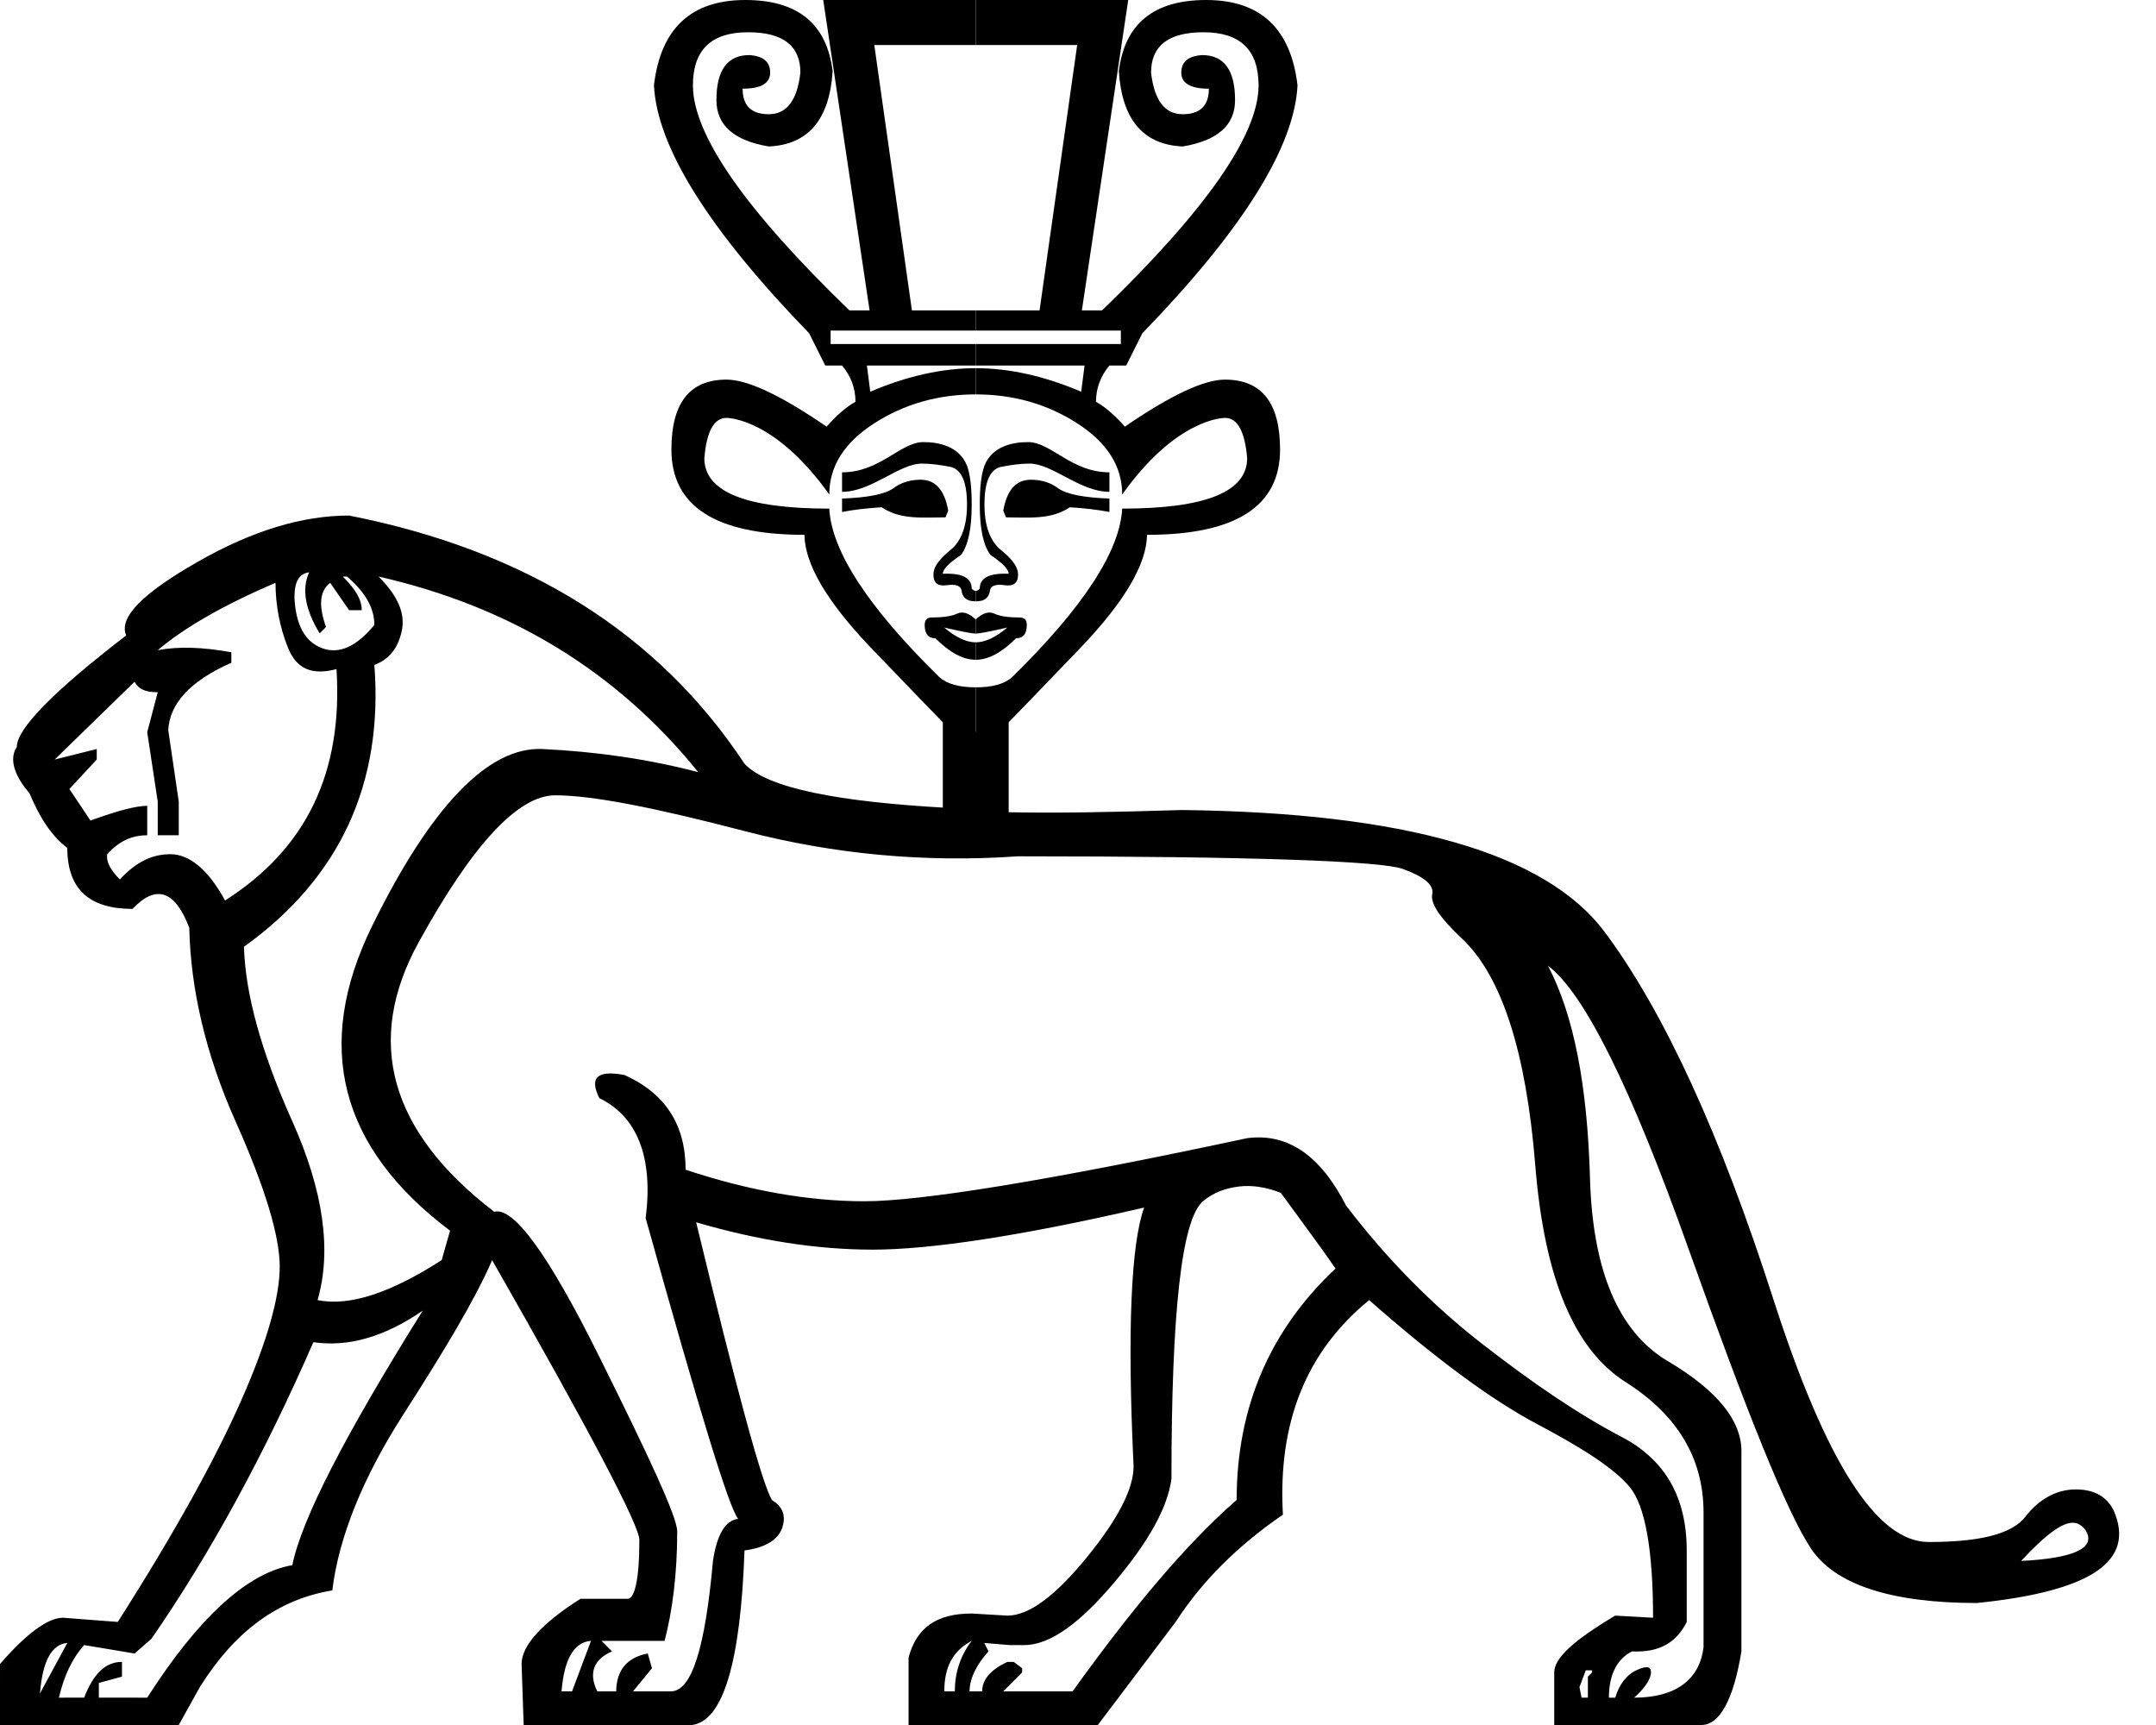 <?xml version="1.0" encoding="UTF-8" standalone="no"?>
<svg
   width="1250"
   height="1000"
   id="svg2693"
   sodipodi:version="0.32"
   inkscape:version="1.4.2 (f4327f4, 2025-05-13)"
   sodipodi:docname="13ACE.svg"
   inkscape:output_extension="org.inkscape.output.svg.inkscape"
   version="1.0"
   xmlns:inkscape="http://www.inkscape.org/namespaces/inkscape"
   xmlns:sodipodi="http://sodipodi.sourceforge.net/DTD/sodipodi-0.dtd"
   xmlns:xlink="http://www.w3.org/1999/xlink"
   xmlns="http://www.w3.org/2000/svg"
   xmlns:svg="http://www.w3.org/2000/svg"
   xmlns:rdf="http://www.w3.org/1999/02/22-rdf-syntax-ns#"
   xmlns:cc="http://creativecommons.org/ns#"
   xmlns:dc="http://purl.org/dc/elements/1.1/">
  <defs
     id="defs2698">
    <inkscape:perspective
       sodipodi:type="inkscape:persp3d"
       inkscape:vp_x="0 : -791.00839 : 1"
       inkscape:vp_y="0 : 1000 : 0"
       inkscape:vp_z="31.497665 : -791.00839 : 1"
       inkscape:persp3d-origin="15.748833 : -794.00559 : 1"
       id="perspective2702" />
  </defs>
  <sodipodi:namedview
     inkscape:window-height="998"
     inkscape:window-width="1680"
     inkscape:pageshadow="2"
     inkscape:pageopacity="0.0"
     guidetolerance="10.0"
     gridtolerance="10.0"
     objecttolerance="10.0"
     borderopacity="1.0"
     bordercolor="#666666"
     pagecolor="#ffffff"
     id="base"
     showgrid="false"
     inkscape:zoom="0.30446893"
     inkscape:cx="-188.85342"
     inkscape:cy="-90.321202"
     inkscape:window-x="-8"
     inkscape:window-y="-8"
     inkscape:current-layer="svg2693"
     inkscape:showpageshadow="2"
     inkscape:pagecheckerboard="0"
     inkscape:deskcolor="#d1d1d1"
     showguides="true"
     inkscape:window-maximized="1">
    <sodipodi:guide
       position="1388.811,377.59"
       orientation="1,0"
       id="guide1"
       inkscape:locked="false" />
    <sodipodi:guide
       position="565.71,627.642"
       orientation="1,0"
       id="guide2"
       inkscape:locked="false" />
  </sodipodi:namedview>
  <path
     style="fill:#000000;stroke:none;stroke-width:1"
     d="M 549.93,468.36 C 486.293,464.875 444.92,456.969 431.653,442.754 381.935,367.424 305.615,319.208 202.413,298.869 c -27.119,0 -56.155,8.747 -87.794,26.826 -31.638,18.079 -45.978,32.131 -41.458,42.678 -42.185,32.392 -63.407,54.08 -63.407,64.626 -4.52,6.78 -1.723,16.28 7.316,26.826 6.026,14.313 12.909,24.924 21.948,31.703 0,24.105 12.941,35.361 37.8,35.361 13.559,-14.313 24.636,-10.871 32.923,10.974 0.753,35.405 9.5,73.386 26.826,112.181 17.326,38.795 25.607,66.81 25.607,84.136 0,17.326 -6.883,42.545 -21.948,76.82 -15.066,34.275 -38.797,77.274 -71.942,129.252 l -31.703,-2.439 c -9.04,0 -21.515,9.5 -36.581,26.826 V 1000 H 103.645 L 115.839,978.052 c 20.339,-32.392 45.181,-50.817 76.82,-56.09 3.766,-30.885 17.729,-65.515 41.458,-102.426 23.729,-36.911 41.42,-66.414 51.213,-89.013 57.251,100.188 85.355,153.888 85.355,162.175 0,23.352 -2.796,34.895 -7.316,34.142 h -26.826 c -22.599,14.313 -34.142,27.254 -34.142,37.8 L 303.62,1000 h 97.549 c 18.079,-2.26 28.224,-36.423 30.484,-101.207 12.053,-1.507 19.689,-6.257 21.948,-13.413 2.26,-7.156 -0.07,-12.085 -6.097,-15.852 -6.026,-10.546 -20.545,-64.533 -43.897,-160.955 36.158,10.546 70.034,15.852 102.426,15.852 33.145,0 85.734,-7.815 157.297,-24.387 -7.533,21.092 -9.863,70.885 -6.097,149.981 0,12.806 -8.747,30.21 -26.826,52.432 -18.079,22.222 -33.53,34.142 -46.336,34.142 l -20.729,-1.219 c -20.339,0 -32.061,8.281 -36.581,25.607 V 1000 h 109.742 l 45.116,-59.749 c 15.066,-23.352 35.822,-44.108 62.187,-62.187 -3.013,-52.731 13.082,-94.243 49.994,-124.375 37.665,33.145 70.43,57.629 97.549,71.942 27.119,14.313 44.989,26.035 53.652,36.581 8.663,10.546 13.413,35.675 13.413,75.6 l -21.948,-1.219 c -24.106,14.313 -35.361,24.636 -35.361,32.923 V 1000 h 85.355 c 10.546,0 18.648,-14.806 23.168,-42.678 V 842.703 c 0.753,-18.832 -14.052,-36.703 -42.678,-53.652 -28.625,-16.949 -43.61,-52.6 -45.116,-106.084 -1.507,-53.484 -9.321,-94.53 -24.387,-123.155 21.092,15.819 48.175,70.451 81.697,164.613 33.522,94.162 56.787,152.056 70.723,173.149 13.936,21.092 46.612,31.703 96.329,31.703 66.29,-6.78 92.064,-24.273 79.258,-53.652 -3.766,-7.533 -10.649,-12.194 -21.948,-12.194 -11.299,0 -21.355,5.682 -29.265,15.852 -7.91,10.17 -26.712,14.632 -56.09,14.632 -30.132,0 -59.724,-46.53 -90.233,-141.445 -30.509,-94.915 -63.274,-166.217 -97.549,-212.168 -34.275,-45.951 -116.277,-69.216 -245.091,-70.723 -39.483,1.203 -73.174,1.937 -103.645,1.219 L 565.782,423.903 Z M 179.246,331.792 c -4.52,9.793 -2.189,21.802 6.097,35.361 l 3.658,-3.658 c -4.52,-12.806 -3.588,-21.087 2.439,-25.607 l 10.974,15.852 h 7.316 c 0,-6.026 -3.441,-11.977 -10.974,-19.51 h 2.439 c 10.546,9.04 15.852,18.252 15.852,28.045 -10.546,12.806 -20.691,17.179 -30.484,13.413 -9.793,-3.767 -15.098,-13.445 -15.852,-29.265 0,-9.04 2.509,-13.879 8.536,-14.632 z m 40.239,2.439 c 76.083,17.326 137.885,54.643 185.342,113.4 -28.625,-7.533 -58.971,-11.906 -90.232,-13.413 -31.262,-1.507 -64.493,32.746 -98.768,102.426 -34.275,69.68 -18.914,128.596 45.116,176.807 l -4.877,17.071 c -29.379,18.832 -53.11,26.934 -71.942,23.168 8.286,-28.625 3.447,-63.344 -14.632,-103.645 -18.079,-40.301 -27.292,-74.088 -28.045,-101.207 55.744,-39.925 80.873,-94.844 75.6,-163.394 8.286,-3.013 13.592,-9.34 15.852,-19.51 2.26,-10.17 -2.114,-20.404 -13.413,-31.703 z m -59.749,3.658 c 0,12.806 2.42,25.747 7.316,37.8 4.896,12.053 13.733,15.96 28.045,12.194 3.766,59.51 -17.168,103.998 -64.626,134.129 -9.793,-18.079 -20.781,-26.826 -31.703,-26.826 -10.923,0 -20.225,4.839 -29.265,14.632 -5.273,-5.273 -8.069,-10.113 -7.316,-14.632 6.78,-7.533 14.128,-10.974 23.168,-10.974 v -17.071 c -6.026,0 -16.35,2.509 -32.923,8.536 L 40.239,457.386 56.09,440.315 v -6.097 l -24.387,6.097 46.336,-45.116 c 2.26,4.52 6.633,6.097 13.413,6.097 l -6.097,23.168 6.097,40.239 v 19.51 H 103.645 V 464.702 L 97.549,423.244 c 0.753,-15.066 12.475,-28.473 36.581,-39.019 v -6.097 c -16.573,-3.013 -30.625,-3.479 -42.678,-1.219 15.066,-12.806 38.152,-26.213 68.284,-39.019 z m 162.175,123.155 c 21.469,0 57.765,7.17 109.742,20.729 51.977,13.559 105.032,18.399 158.516,14.632 136.347,0 210.713,2.796 223.143,7.316 12.429,4.52 18.201,9.359 17.071,14.632 -1.13,5.273 4.265,13.554 17.071,25.607 23.352,21.846 37.404,66.154 42.678,131.691 5.273,65.537 22.677,106.761 52.432,125.594 29.755,18.832 45.116,43.962 45.116,75.6 v 78.039 c -2.26,18.832 -16.133,29.265 -40.239,29.265 6.026,-5.273 9.755,-10.866 9.755,-14.632 0,-3.767 -2.886,-3.856 -8.536,-1.219 -5.65,2.636 -9.934,8.319 -12.194,15.852 h -3.658 c 0,-12.806 4.373,-22.306 13.413,-26.826 15.819,0.753 25.677,-5.018 31.703,-17.071 v -41.458 c 0,-30.885 -12.565,-52.663 -37.8,-65.845 -25.235,-13.183 -51.852,-31.43 -80.478,-53.652 -28.625,-22.222 -55.153,-48.839 -79.258,-80.478 -15.066,-29.379 -33.958,-42.033 -57.31,-39.019 -116.008,24.859 -189.531,36.581 -221.923,36.581 -32.392,0 -67.487,-6.238 -103.645,-18.29 0,-26.365 -12.009,-44.325 -35.361,-54.871 -15.819,-3.013 -20.659,1.36 -14.632,13.413 21.846,10.546 31.346,34.098 26.826,69.503 30.885,110.734 48.379,168.342 53.652,174.368 -7.533,0.753 -12.372,9.321 -14.632,24.387 -4.52,50.471 -12.334,75.6 -24.387,75.6 h -21.948 l 10.974,-13.413 -2.439,-8.535 c -12.053,2.26 -18.29,9.896 -18.29,21.948 H 346.298 c -5.273,-10.546 -2.011,-18.648 8.536,-23.168 l -6.097,-6.097 h 36.581 c 4.52,-17.326 7.316,-38.548 7.316,-63.407 0,-8.286 -15.738,-42.073 -45.116,-101.207 -29.379,-59.134 -49.668,-87.149 -60.968,-84.136 -61.017,-46.704 -75.159,-99.204 -43.897,-156.078 31.262,-56.874 57.789,-85.355 79.258,-85.355 z m 396.291,226.801 c 7.439,-0.942 15.724,0.268 24.387,3.658 16.573,22.599 27.184,37.117 31.703,43.897 -37.665,35.405 -57.31,79.892 -57.31,134.129 -29.379,25.612 -60.458,62.751 -95.11,110.962 h -40.239 l 10.974,-10.974 v -2.439 l -4.877,-3.658 h -3.658 c -9.793,4.52 -14.632,10.291 -14.632,17.071 h -7.316 c 0,-6.78 3.441,-14.882 10.974,-23.168 l -2.439,-4.877 14.632,1.219 h 8.536 c 15.066,0 32.47,-12.852 52.432,-36.581 19.962,-23.729 30.663,-43.176 32.923,-59.749 0,-96.422 5.861,-150.409 18.29,-160.955 6.215,-5.273 13.29,-7.594 20.729,-8.536 z m -473.111,71.942 c -45.198,72.316 -70.327,121.177 -75.6,147.542 -26.365,4.52 -54.757,30.869 -84.136,76.82 H 57.31 v -8.535 l 13.413,-3.658 v -8.535 c -9.793,0 -16.675,7.17 -21.948,20.729 H 34.142 c 3.013,-12.806 7.853,-22.951 14.632,-30.484 l 29.265,4.877 9.755,-8.536 c 33.898,-48.964 65.265,-106.393 93.891,-171.929 20.339,3.013 41.561,-3.224 63.407,-18.29 z m 958.415,123.155 c 2.213,0.518 4.779,2.429 6.097,4.877 5.273,9.793 -7.668,15.564 -37.8,17.071 14.689,-15.819 25.065,-23.502 31.703,-21.948 z m -860.867,68.284 -10.974,29.265 h -6.097 c 1.507,-18.832 7.278,-28.511 17.071,-29.265 z m 220.704,0 c -6.78,9.039 -9.755,18.718 -9.755,29.265 h -6.097 c 0,-13.559 4.552,-23.238 15.852,-29.265 z m -524.324,1.219 -15.852,29.265 c 1.507,-18.832 6.812,-28.511 15.852,-29.265 z m 880.376,15.852 h 3.658 v 1.219 l -2.439,2.439 v 12.194 h -3.658 l -1.219,-6.097 z"
     id="path2695"
     sodipodi:nodetypes="cccsccccccssscccccccscsccccccsccsccsccccccccssccscsccsscssccssssscccccccccccccsccccsscccsccsccsccscccccccccccccccccccccsscsscsssccssccccsssccsccccccsccccccccsscsssccccccccccccccsscssccccccccccccccsscsccccccccccccccccccc" />
  <path
     id="path1"
     style="fill:#000000;stroke:none;stroke-width:1"
     d="m 432.113,0 c -31.419,0 -49.078,16.489 -52.973,49.467 1.818,35.834 31.81,83.74 89.975,143.723 l 9.348,18.697 h 9.736 c 5.193,6.232 7.791,13.241 7.791,21.031 -5.193,2.856 -10.776,7.661 -16.748,14.412 -26.486,-18.177 -45.831,-27.266 -58.035,-27.266 -21.292,0 -31.939,13.503 -31.939,40.508 0,32.977 25.708,49.467 77.121,49.467 0.26,16.878 12.853,38.43 37.781,64.656 24.928,25.966 39.079,40.638 42.455,44.014 v 65.705 h 19.084 v -85.959 c -9.608,0 -16.617,-1.949 -21.031,-5.844 -41.287,-40.508 -62.581,-73.094 -63.879,-97.762 -48.298,0 -72.445,-9.738 -72.445,-29.213 1.298,-15.58 5.583,-23.369 12.854,-23.369 1.292,0 28.377,0.53 59.592,44.402 0,-16.359 8.7,-30.122 26.098,-41.287 17.397,-11.166 37.001,-16.748 58.812,-16.748 v -15.191 c -19.475,0 -39.858,4.545 -61.15,13.633 l -1.947,-15.189 h 63.098 v -12.465 h -84.131 v -7.789 h 84.131 V 179.947 H 528.707 L 506.896,26.096 h 58.812 V 0 h -88.414 l 26.875,179.947 H 492.484 C 431.983,121.523 401.732,78.03 401.732,49.467 c 0,-20.513 10.645,-30.771 31.938,-30.771 20.254,10e-7 30.381,7.791 30.381,23.371 -1.818,16.099 -7.92,24.148 -18.307,24.148 -10.127,0 -15.189,-4.934 -15.189,-14.801 10.646,10e-7 15.969,-3.116 15.969,-9.348 0,-6.232 -4.025,-9.608 -12.074,-10.127 -12.724,0 -19.084,8.698 -19.084,26.096 0,14.541 10.125,23.499 30.379,26.875 22.85,-1.039 35.186,-15.579 37.004,-43.623 C 479.372,13.763 462.494,0 432.113,0 Z m 103.217,256.289 c -13.284,0 -25.074,17.527 -47.131,17.527 v 11.295 c 17.199,0 32.934,-16.359 46.352,-16.359 4.674,0 10.256,0.649 16.748,1.947 6.232,1.558 9.348,8.829 9.348,21.812 0,12.464 -3.247,21.293 -9.738,26.486 -6.492,5.193 -9.736,9.867 -9.736,14.021 0,4.934 2.596,7.011 7.789,6.232 5.453,-0.779 8.311,0.388 8.57,3.504 0.519,2.856 2.077,4.674 4.674,5.453 1.138,0.253 2.305,0.384 3.504,0.391 v -6.039 c -0.809,-0.034 -1.587,-0.488 -2.336,-1.361 0,-6.232 -5.582,-9.09 -16.748,-8.57 0,-2.597 3.505,-6.23 10.516,-10.904 4.155,-5.453 6.232,-15.191 6.232,-29.213 0,-10.127 -0.909,-17.656 -2.727,-22.59 -4.576,-11.44 -16.695,-13.633 -25.316,-13.633 z m -1.559,21.811 c -6.232,0 -11.554,1.689 -15.969,5.064 -4.934,3.376 -14.803,5.322 -29.604,5.842 v 7.791 c 6.751,-1.298 14.412,-2.207 22.98,-2.727 10.842,7.444 24.526,5.842 37.002,5.842 l 1.559,-3.895 c -2.077,-11.945 -7.4,-17.918 -15.969,-17.918 z m 23.832,77 c -0.828,0.016 -1.631,0.185 -2.41,0.51 -3.116,1.558 -8.05,2.338 -14.801,2.338 -2.856,0 -4.285,1.429 -4.285,4.285 0,5.193 2.078,7.789 6.232,7.789 8.309,8.309 16.099,12.465 23.369,12.465 v -10.127 c -5.453,-10e-6 -11.553,-2.858 -18.305,-8.57 10.127,2.337 16.227,3.506 18.305,3.506 v -8.18 c -2.921,-2.726 -5.622,-4.064 -8.105,-4.016 z"
     sodipodi:nodetypes="sccccccsscccccccccscscccccccccccccccccsscscscsccssccscsssccccccccscssccccccsscssccccccs" />
  <use
     x="0"
     y="0"
     xlink:href="#path1"
     id="use2"
     transform="matrix(-1,0,0,1,1131.419,0)" />
</svg>
